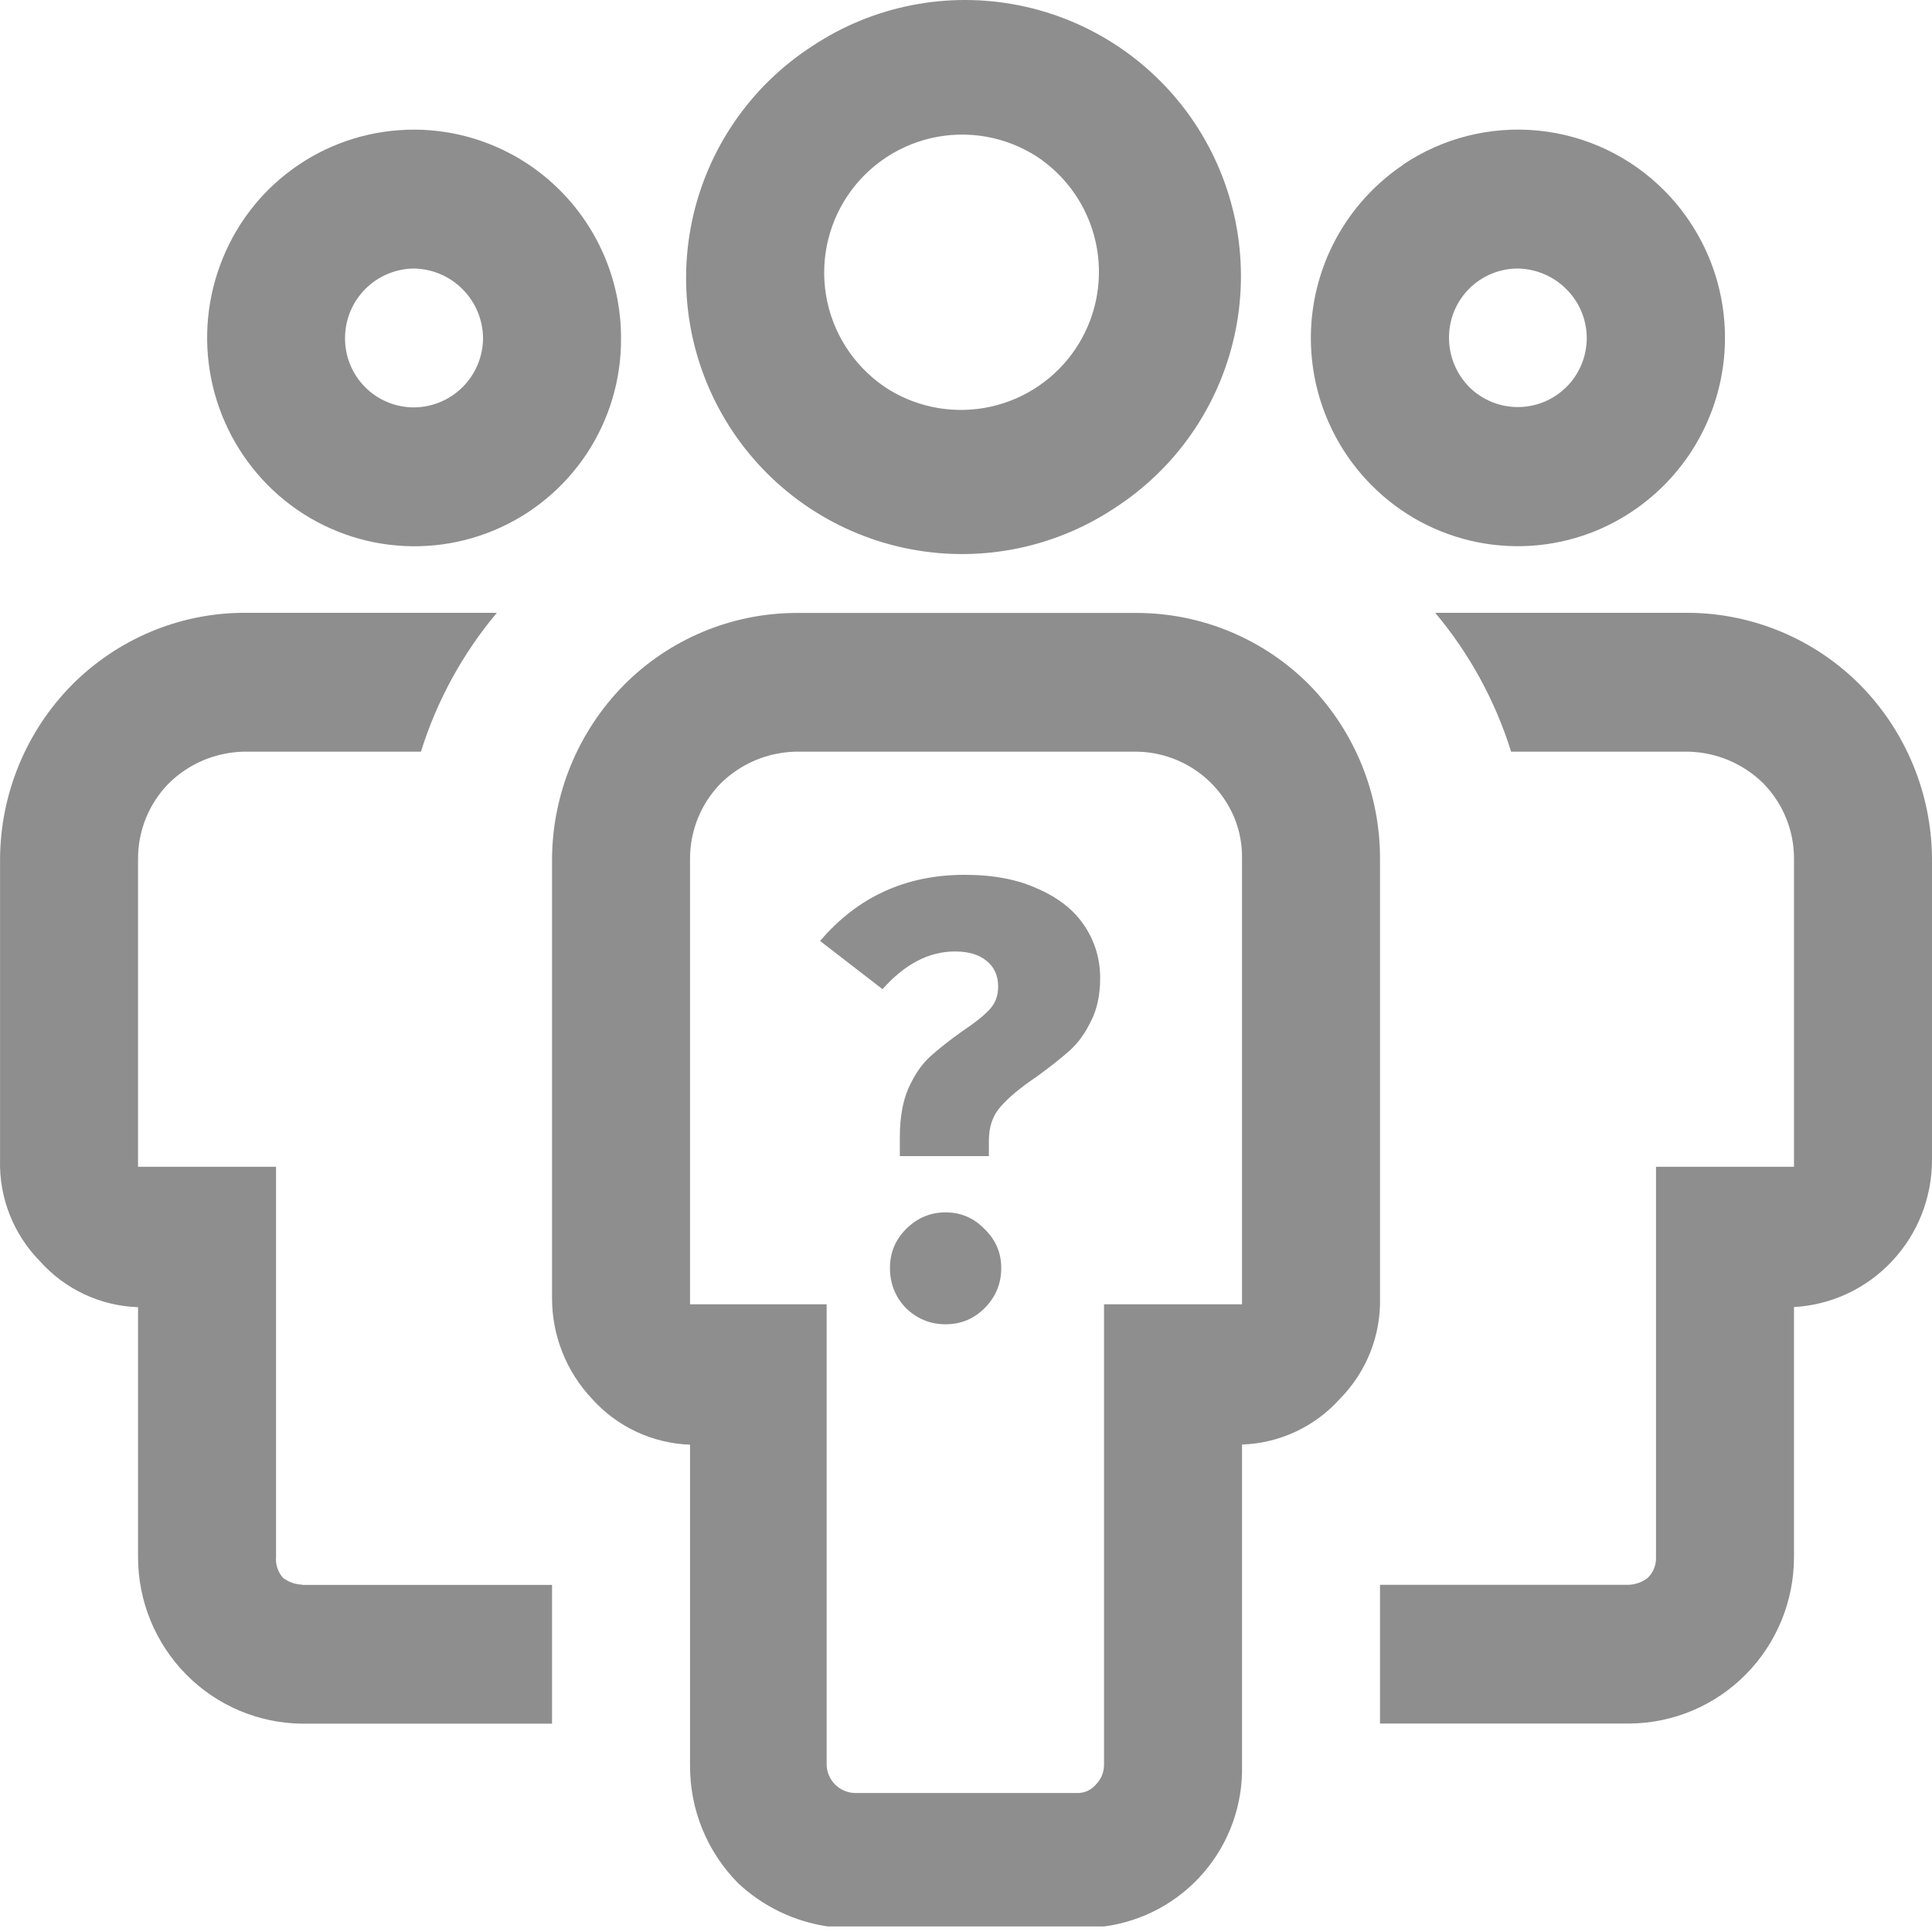 <svg width="300" height="300" viewBox="0 0 300 300" fill="none" xmlns="http://www.w3.org/2000/svg">
<path d="M149.808 135.84C154.288 135.84 158.096 136.576 161.232 138.048C164.432 139.456 166.832 141.376 168.432 143.808C170.032 146.24 170.832 148.928 170.832 151.872C170.832 154.496 170.352 156.736 169.392 158.592C168.496 160.448 167.408 161.952 166.128 163.104C164.848 164.256 163.152 165.6 161.04 167.136C158.48 168.864 156.592 170.432 155.376 171.84C154.16 173.184 153.552 174.944 153.552 177.12V179.52H139.728V176.544C139.728 173.536 140.176 171.008 141.072 168.96C142.032 166.848 143.152 165.216 144.432 164.064C145.776 162.848 147.44 161.536 149.424 160.128C151.344 158.848 152.752 157.728 153.648 156.768C154.544 155.808 154.992 154.624 154.992 153.216C154.992 151.488 154.384 150.144 153.168 149.184C152.016 148.224 150.384 147.744 148.272 147.744C144.24 147.744 140.496 149.696 137.04 153.6L127.344 146.112C133.168 139.264 140.656 135.84 149.808 135.84ZM146.832 188.256C149.2 188.256 151.216 189.12 152.88 190.848C154.608 192.512 155.472 194.528 155.472 196.896C155.472 199.328 154.608 201.408 152.88 203.136C151.216 204.8 149.2 205.632 146.832 205.632C144.464 205.632 142.416 204.8 140.688 203.136C139.024 201.408 138.192 199.328 138.192 196.896C138.192 194.528 139.024 192.512 140.688 190.848C142.416 189.12 144.464 188.256 146.832 188.256Z" fill="#8E8E8E"/>
<path fill-rule="evenodd" clip-rule="evenodd" d="M173.811 78.395C169.134 81.638 163.858 83.918 158.291 85.1C152.724 86.282 146.978 86.343 141.387 85.28C135.796 84.216 130.473 82.05 125.728 78.906C120.984 75.763 116.912 71.705 113.752 66.971C110.592 62.236 108.405 56.92 107.321 51.331C106.237 45.742 106.276 39.993 107.437 34.42C108.597 28.847 110.856 23.56 114.081 18.87C117.305 14.179 121.432 10.178 126.219 7.099C135.671 0.854 147.209 -1.394 158.313 0.847C169.416 3.087 179.182 9.634 185.474 19.056C191.766 28.478 194.074 40.009 191.892 51.129C189.711 62.248 183.218 72.051 173.832 78.395H173.811ZM161.918 24.934C159.584 23.254 156.937 22.062 154.133 21.427C151.329 20.793 148.426 20.729 145.597 21.24C142.768 21.751 140.071 22.826 137.666 24.401C135.261 25.977 133.198 28.02 131.598 30.41C129.999 32.799 128.897 35.486 128.357 38.311C127.818 41.136 127.852 44.04 128.458 46.851C129.063 49.662 130.228 52.323 131.883 54.674C133.538 57.026 135.649 59.02 138.09 60.539C142.807 63.405 148.447 64.34 153.836 63.15C159.224 61.959 163.946 58.735 167.018 54.148C170.089 49.562 171.273 43.966 170.323 38.528C169.373 33.09 166.362 28.228 161.918 24.955V24.934ZM217.845 25.577C224.025 21.418 231.461 19.546 238.873 20.281C246.285 21.017 253.208 24.314 258.451 29.607C262.187 33.374 264.942 38.001 266.474 43.081C268.006 48.162 268.268 53.541 267.238 58.746C266.208 63.952 263.917 68.825 260.565 72.938C257.214 77.052 252.905 80.279 248.016 82.339C242.144 84.795 235.673 85.442 229.432 84.197C223.19 82.952 217.462 79.872 212.981 75.351C209.613 71.964 207.035 67.875 205.431 63.375C203.828 58.876 203.238 54.077 203.705 49.323C204.172 44.569 205.684 39.977 208.132 35.875C210.58 31.774 213.904 28.264 217.867 25.598L217.845 25.577ZM228.131 60.088C230.142 62.092 232.868 63.215 235.707 63.209C237.112 63.206 238.504 62.926 239.801 62.385C241.099 61.844 242.277 61.053 243.269 60.056C244.261 59.06 245.047 57.878 245.583 56.577C246.118 55.277 246.392 53.884 246.389 52.477C246.386 51.071 246.106 49.679 245.565 48.381C245.024 47.083 244.233 45.904 243.237 44.912C241.242 42.905 238.545 41.752 235.716 41.697C234.303 41.694 232.903 41.971 231.598 42.513C230.292 43.054 229.107 43.849 228.111 44.852C227.115 45.855 226.327 47.045 225.793 48.354C225.26 49.663 224.991 51.065 225.002 52.479C225.009 55.334 226.132 58.051 228.131 60.088ZM46.935 246.108H85.72V267.651H46.935C40.146 267.59 33.657 264.838 28.893 259.999C24.11 255.142 21.431 248.596 21.436 241.778V202.979C18.551 202.883 15.716 202.203 13.101 200.979C10.486 199.756 8.146 198.016 6.222 195.863C4.178 193.791 2.574 191.328 1.506 188.62C0.438 185.913 -0.072 183.017 0.008 180.107V133.335C0.072 123.217 4.079 113.549 11.151 106.368C18.2 99.273 27.736 95.222 37.721 95.157H77.149C71.831 101.493 67.825 108.823 65.364 116.722H37.721C33.372 116.847 29.234 118.625 26.15 121.695C23.121 124.811 21.429 128.988 21.436 133.335V181.179H42.864V241.757C42.814 242.341 42.884 242.929 43.068 243.485C43.252 244.041 43.547 244.555 43.935 244.994C44.797 245.659 45.847 246.035 46.935 246.065V246.108ZM203.36 106.39C199.853 102.848 195.682 100.035 191.086 98.111C186.489 96.187 181.558 95.19 176.575 95.179H123.433C113.444 95.259 103.892 99.289 96.863 106.39C89.791 113.571 85.784 123.238 85.72 133.356V201.479C85.69 207.328 87.916 212.964 91.934 217.213C93.86 219.363 96.201 221.101 98.815 222.324C101.429 223.547 104.264 224.229 107.148 224.329V274.125C107.128 277.524 107.78 280.893 109.067 284.038C110.355 287.184 112.251 290.043 114.648 292.452C118.505 296.054 123.369 298.39 128.576 299.14H171.432C177.459 298.349 182.981 295.357 186.937 290.739C190.892 286.121 193.002 280.204 192.86 274.125V224.308C195.745 224.212 198.581 223.531 201.195 222.308C203.81 221.085 206.15 219.344 208.074 217.191C210.116 215.123 211.72 212.663 212.788 209.959C213.856 207.256 214.366 204.364 214.288 201.458V133.335C214.303 123.264 210.381 113.607 203.36 106.39ZM192.86 202.529H171.432V274.125C171.411 275.255 170.95 276.332 170.146 277.126C169.781 277.559 169.319 277.901 168.798 278.124C168.278 278.347 167.712 278.446 167.146 278.412H132.647C131.528 278.36 130.468 277.891 129.675 277.098C128.882 276.305 128.414 275.245 128.362 274.125V202.529H107.148V133.335C107.148 128.983 108.841 124.803 111.862 121.695C114.946 118.625 119.084 116.847 123.433 116.722H176.575C179.821 116.779 182.98 117.783 185.663 119.611C188.347 121.439 190.438 124.011 191.681 127.011C192.497 129.018 192.898 131.169 192.86 133.335V202.529ZM253.073 267.63H214.288V246.087H252.858C253.947 246.056 254.997 245.681 255.858 245.015C256.29 244.593 256.627 244.085 256.849 243.523C257.071 242.962 257.171 242.36 257.144 241.757V181.179H278.572V133.335C278.579 128.988 276.887 124.811 273.858 121.695C270.774 118.625 266.636 116.847 262.287 116.722H234.645C232.185 108.823 228.178 101.493 222.859 95.157H262.287C272.274 95.249 281.822 99.277 288.857 106.368C295.929 113.549 299.936 123.217 300 133.335V180.107C300 185.959 297.793 191.576 293.807 195.82C289.822 200.086 284.379 202.636 278.572 202.958V241.757C278.572 248.595 275.894 255.133 271.115 259.977C266.351 264.816 259.862 267.568 253.073 267.63ZM64.292 20.132C57.916 20.125 51.682 22.022 46.391 25.582C41.1 29.141 36.992 34.2 34.593 40.11C32.172 46.018 31.544 52.509 32.786 58.772C34.028 65.035 37.086 70.793 41.578 75.329C46.069 79.86 51.808 82.949 58.062 84.201C64.316 85.453 70.8 84.812 76.688 82.359C82.576 79.907 87.6 75.754 91.117 70.432C94.634 65.109 96.485 58.859 96.434 52.479C96.434 43.904 93.048 35.673 87.006 29.607C84.03 26.609 80.492 24.228 76.594 22.602C72.696 20.976 68.515 20.137 64.292 20.132ZM64.292 63.261C62.879 63.264 61.479 62.986 60.174 62.445C58.868 61.903 57.683 61.108 56.687 60.105C55.691 59.103 54.903 57.913 54.369 56.603C53.836 55.294 53.567 53.892 53.578 52.479C53.584 49.632 54.712 46.902 56.718 44.883C58.725 42.864 61.446 41.719 64.292 41.697C67.129 41.746 69.835 42.901 71.835 44.914C73.836 46.927 74.973 49.64 75.006 52.479C75.001 55.325 73.872 58.055 71.866 60.074C69.859 62.093 67.138 63.238 64.292 63.261Z" fill="#8E8E8E"/>
</svg>
